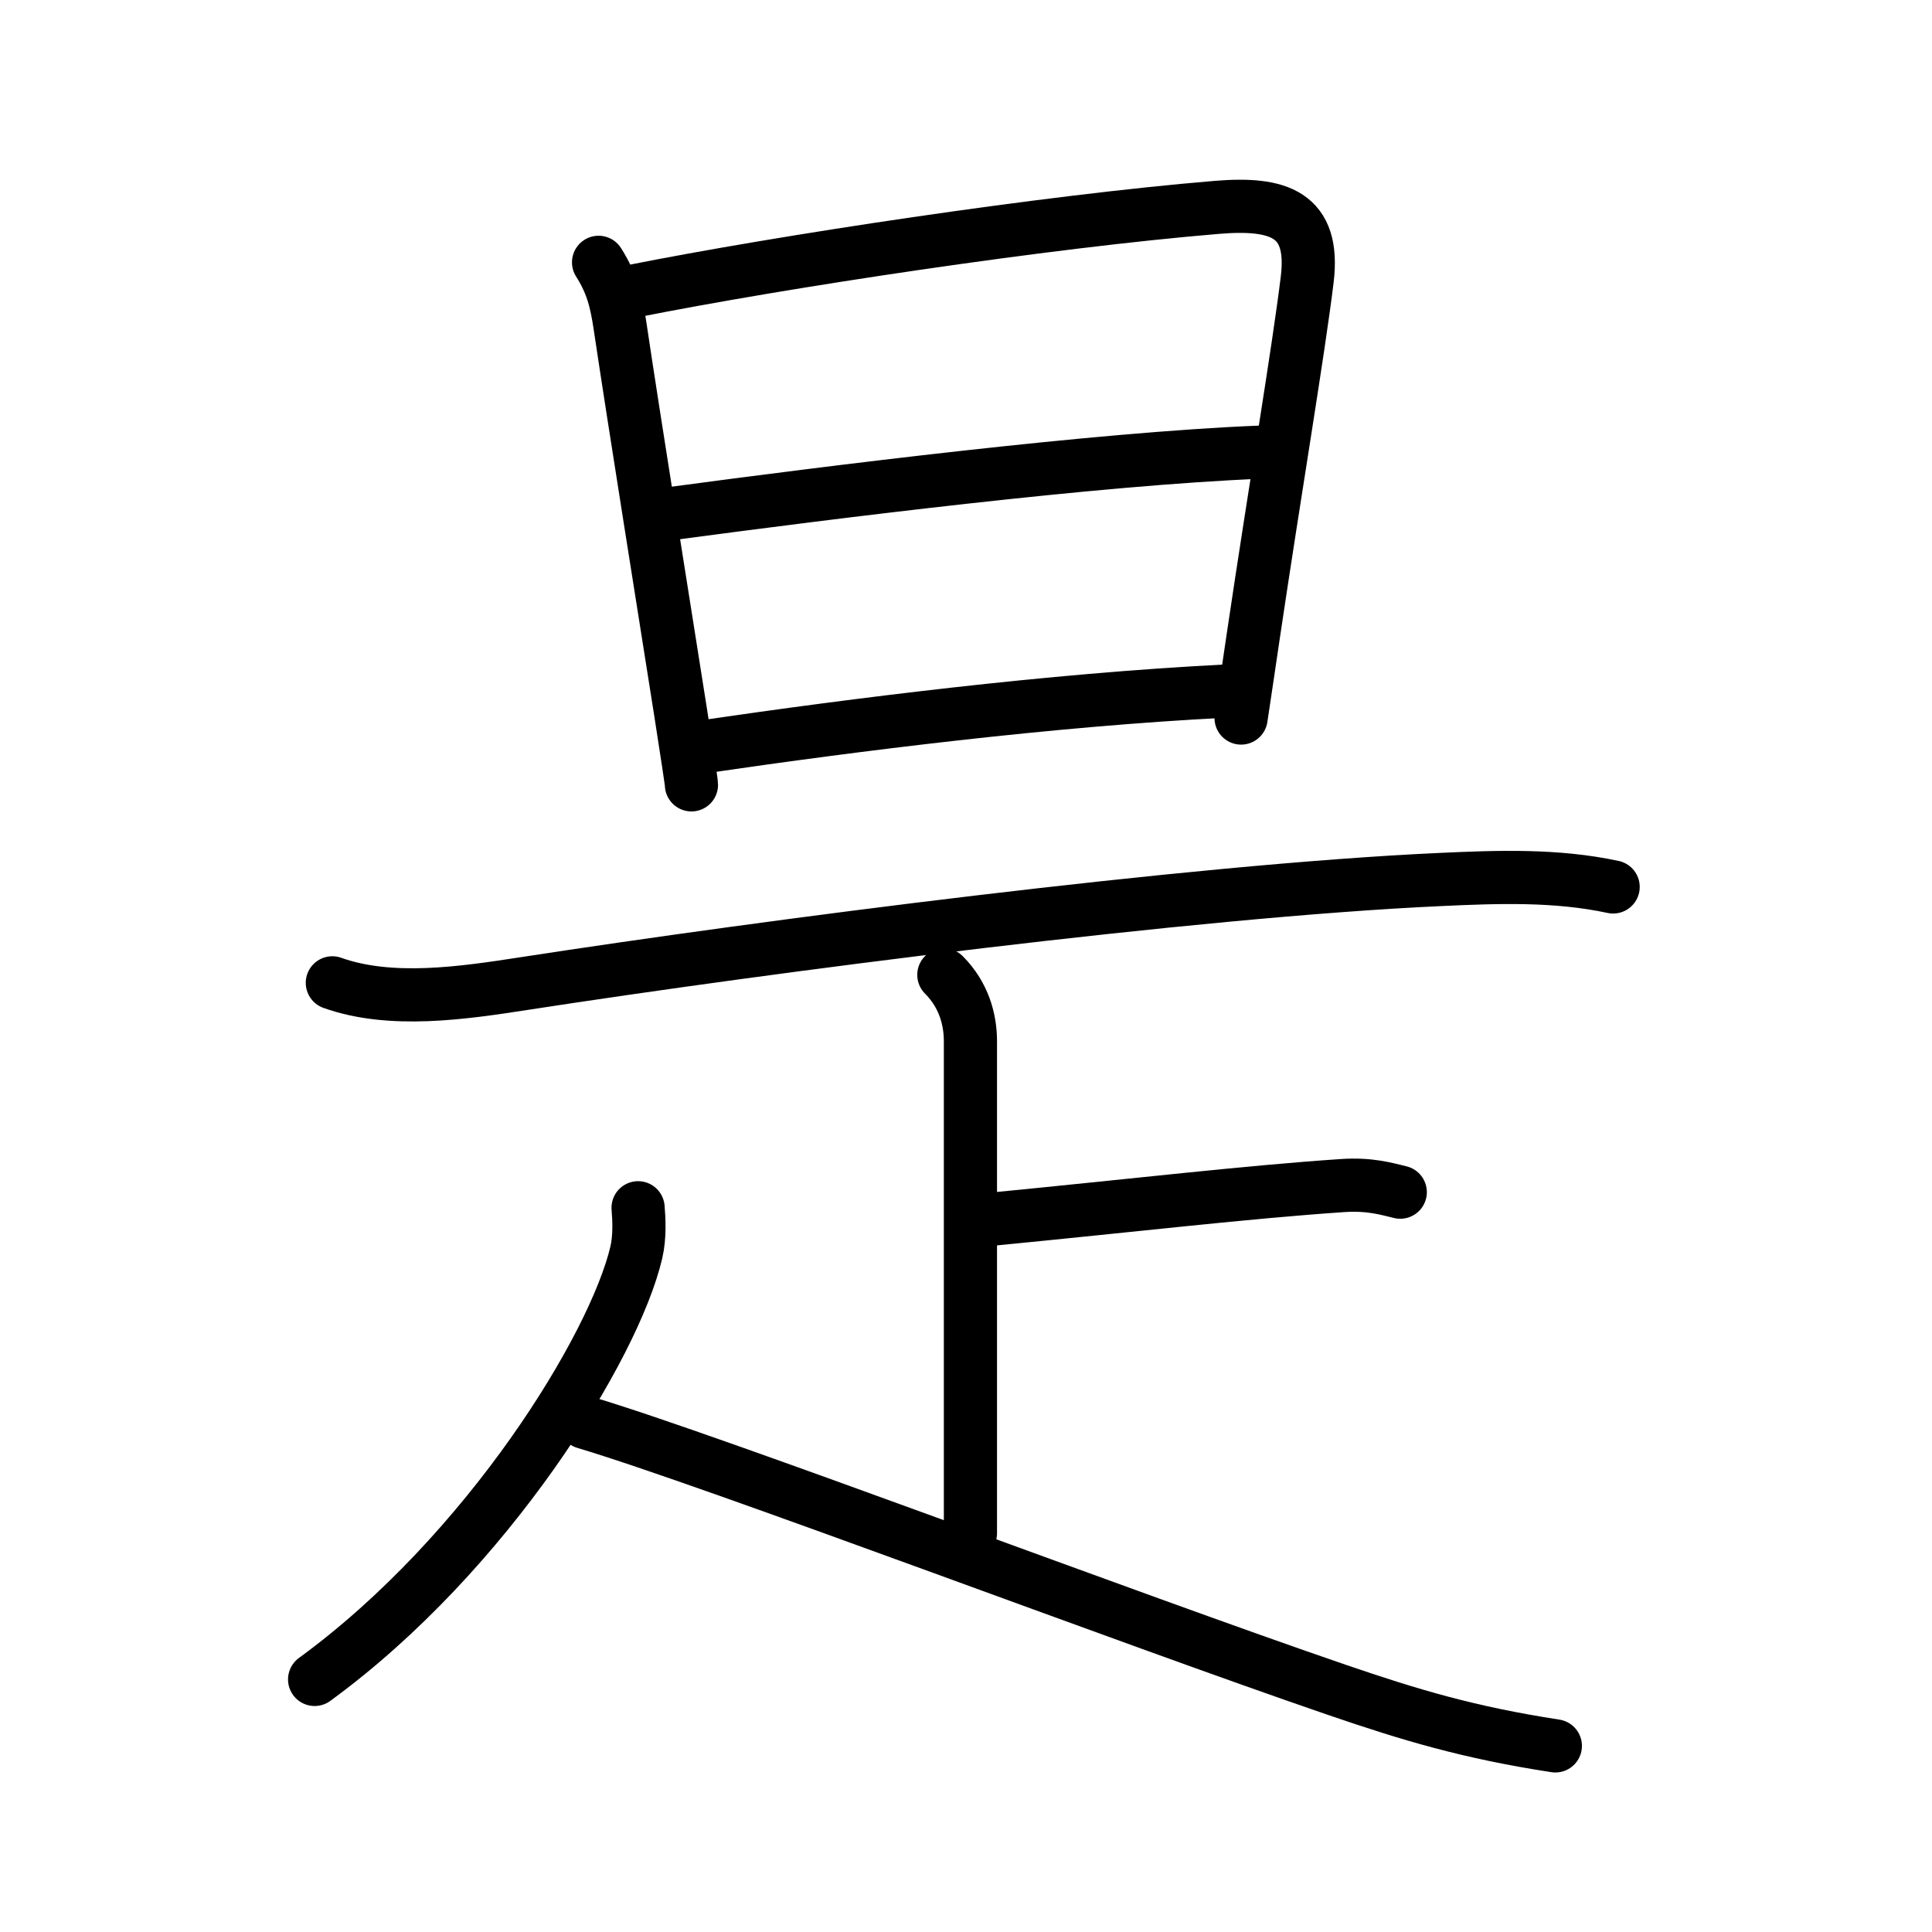 <svg xmlns="http://www.w3.org/2000/svg" width="109" height="109" viewBox="0 0 109 109" style="fill:none;stroke:currentColor;stroke-width:3;stroke-linecap:round;stroke-linejoin:round;">
<path id="kvg:0662f-s1" d="M33.77,14.8c0.76,1.2,1,2.18,1.21,3.58c0.81,5.45,2.52,16.08,3.43,21.88c0.36,2.32,0.6,3.87,0.6,4.02"/>
<path id="kvg:0662f-s2" d="M35.64,16.44c8.49-1.69,23.36-3.94,33.01-4.74c3.48-0.29,5.55,0.37,5.1,4.07c-0.5,4.09-1.81,11.81-3.03,20.03c-0.23,1.55-0.46,3.13-0.7,4.71"/>
<path id="kvg:0662f-s3" d="M37.75,28.99c9.25-1.24,24.13-3.11,33.36-3.48"/>
<path id="kvg:0662f-s4" d="M39.77,42.12c8.48-1.24,19.48-2.63,29.38-3.13"/>
<path id="kvg:0662f-s5" d="M18.75,55.45c3.3,1.18,7.39,0.57,10.76,0.05c13.74-2.12,37.73-5.24,51.75-5.88c3.25-0.15,6.54-0.27,9.75,0.42"/>
<path id="kvg:0662f-s6" d="M53.25,55c1.12,1.12,1.5,2.5,1.5,3.75c0,1.03,0,20,0,27.75"/>
<path id="kvg:0662f-s7" d="M56.1,68.77C64,68,70.38,67.25,75.71,66.89c1.56-0.11,2.5,0.18,3.29,0.37"/>
<path id="kvg:0662f-s8" d="M36,68.14c0.05,0.63,0.11,1.62-0.1,2.52c-1.24,5.31-8.38,16.96-18.15,24.09"/>
<path id="kvg:0662f-s9" d="M33,80.25c7.24,2.16,30.82,11.12,42.46,15.1c4.12,1.41,7.41,2.4,12.29,3.15"/>
</svg>